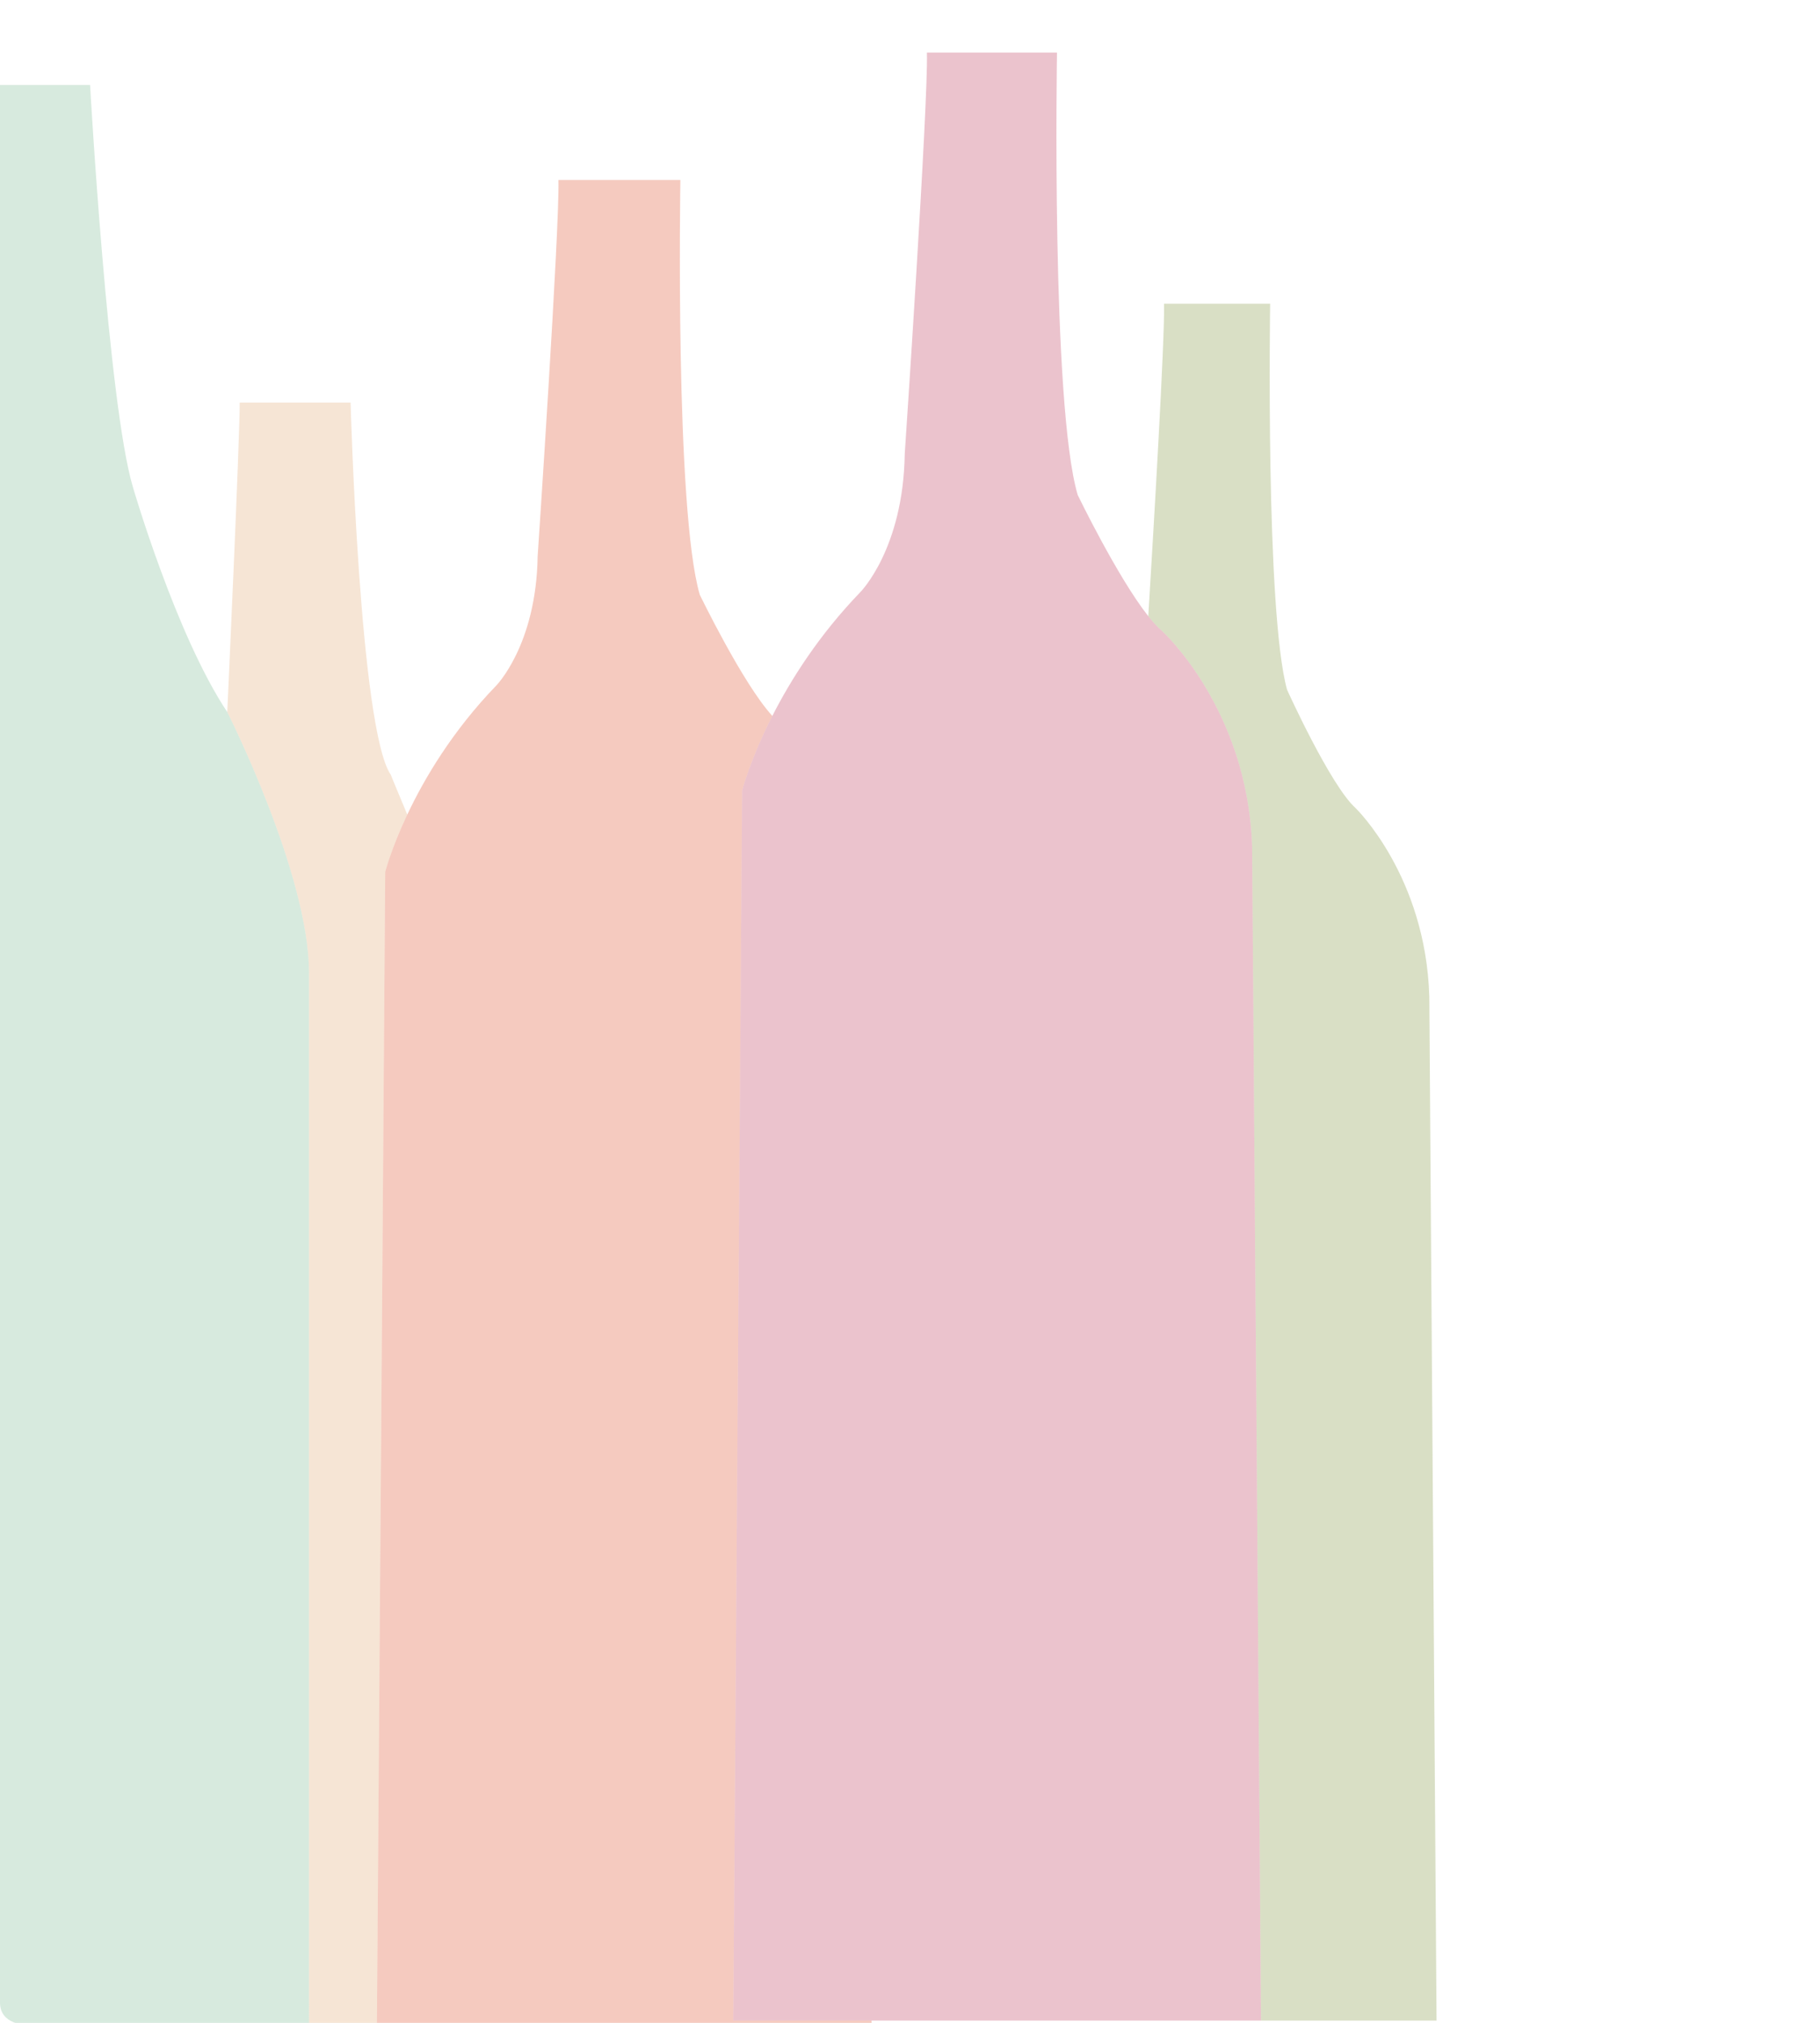 <?xml version="1.0" encoding="utf-8"?>
<!-- Generator: Adobe Illustrator 16.0.0, SVG Export Plug-In . SVG Version: 6.00 Build 0)  -->
<!DOCTYPE svg PUBLIC "-//W3C//DTD SVG 1.1//EN" "http://www.w3.org/Graphics/SVG/1.1/DTD/svg11.dtd">
<svg version="1.1" id="Layer_1" xmlns="http://www.w3.org/2000/svg" xmlns:xlink="http://www.w3.org/1999/xlink" x="0px" y="0px"
	 width="900px" height="1000px" viewBox="0 0 900 1000" enable-background="new 0 0 900 1000" xml:space="preserve">
<g>
	<path opacity="0.3" fill="#E1A774" d="M201.403,402.701c-4.859-11.533-8.167-19.701-8.167-19.701
		c-15.417-22.5-19.872-184-19.872-184h-54.819c0,19-6.167,153-6.167,153s40.429,80,40.429,129v520h33.577l4.111-570
		C190.496,431,193.441,419.544,201.403,402.701z"/>
	<path opacity="0.3" fill="#78B791" d="M112.379,352c-25.354-38-46.596-111-46.596-111C53.449,200,44.541,42,44.541,42H0v948
		c0,11,13.02,11,13.02,11h24.668h115.12V481C152.808,432,112.379,352,112.379,352z"/>
	<path opacity="0.3" fill="#DC4F2A" d="M430.998,998.871h-68.39l4.386-608.045c0,0,3.94-15.332,14.935-36.908
		C367.366,338.079,346.044,294,346.044,294c-12.334-42-9.593-205-9.593-205H276.15c0.685,23-10.279,186-10.279,186
		c-0.685,44-20.557,64-20.557,64c-21.733,22.508-35.573,46.06-43.912,63.701C193.441,419.544,190.496,431,190.496,431l-4.111,570
		h58.931h185.699L430.998,998.871z"/>
	<path opacity="0.3" fill="#80933E" d="M706.805,492.625c-1.788-59.557-36.375-93.059-36.375-93.059
		c-12.521-11.168-33.988-58.628-33.988-58.628c-10.732-39.085-8.348-190.772-8.348-190.772H575.62
		c0.466,16.747-5.272,113.247-7.792,154.448c2.394,3.03,4.68,5.537,6.762,7.274c0,0,42.396,38.403,44.589,106.674l4.387,580.309
		h86.817L706.805,492.625z"/>
	<path opacity="0.3" fill="#BB3757" d="M619.179,418.562c-2.192-68.271-44.589-106.674-44.589-106.674
		c-2.082-1.737-4.368-4.245-6.762-7.274c-15.247-19.294-34.903-59.931-34.903-59.931C519.768,199.879,522.69,26,522.69,26h-64.324
		c0.73,24.535-10.966,198.415-10.966,198.415c-0.73,46.937-21.929,68.271-21.929,68.271c-20.52,21.252-34.446,43.379-43.543,61.231
		c-10.994,21.576-14.935,36.908-14.935,36.908l-4.386,608.045h68.39h66.507h126.061L619.179,418.562z"/>
</g>
</svg>
